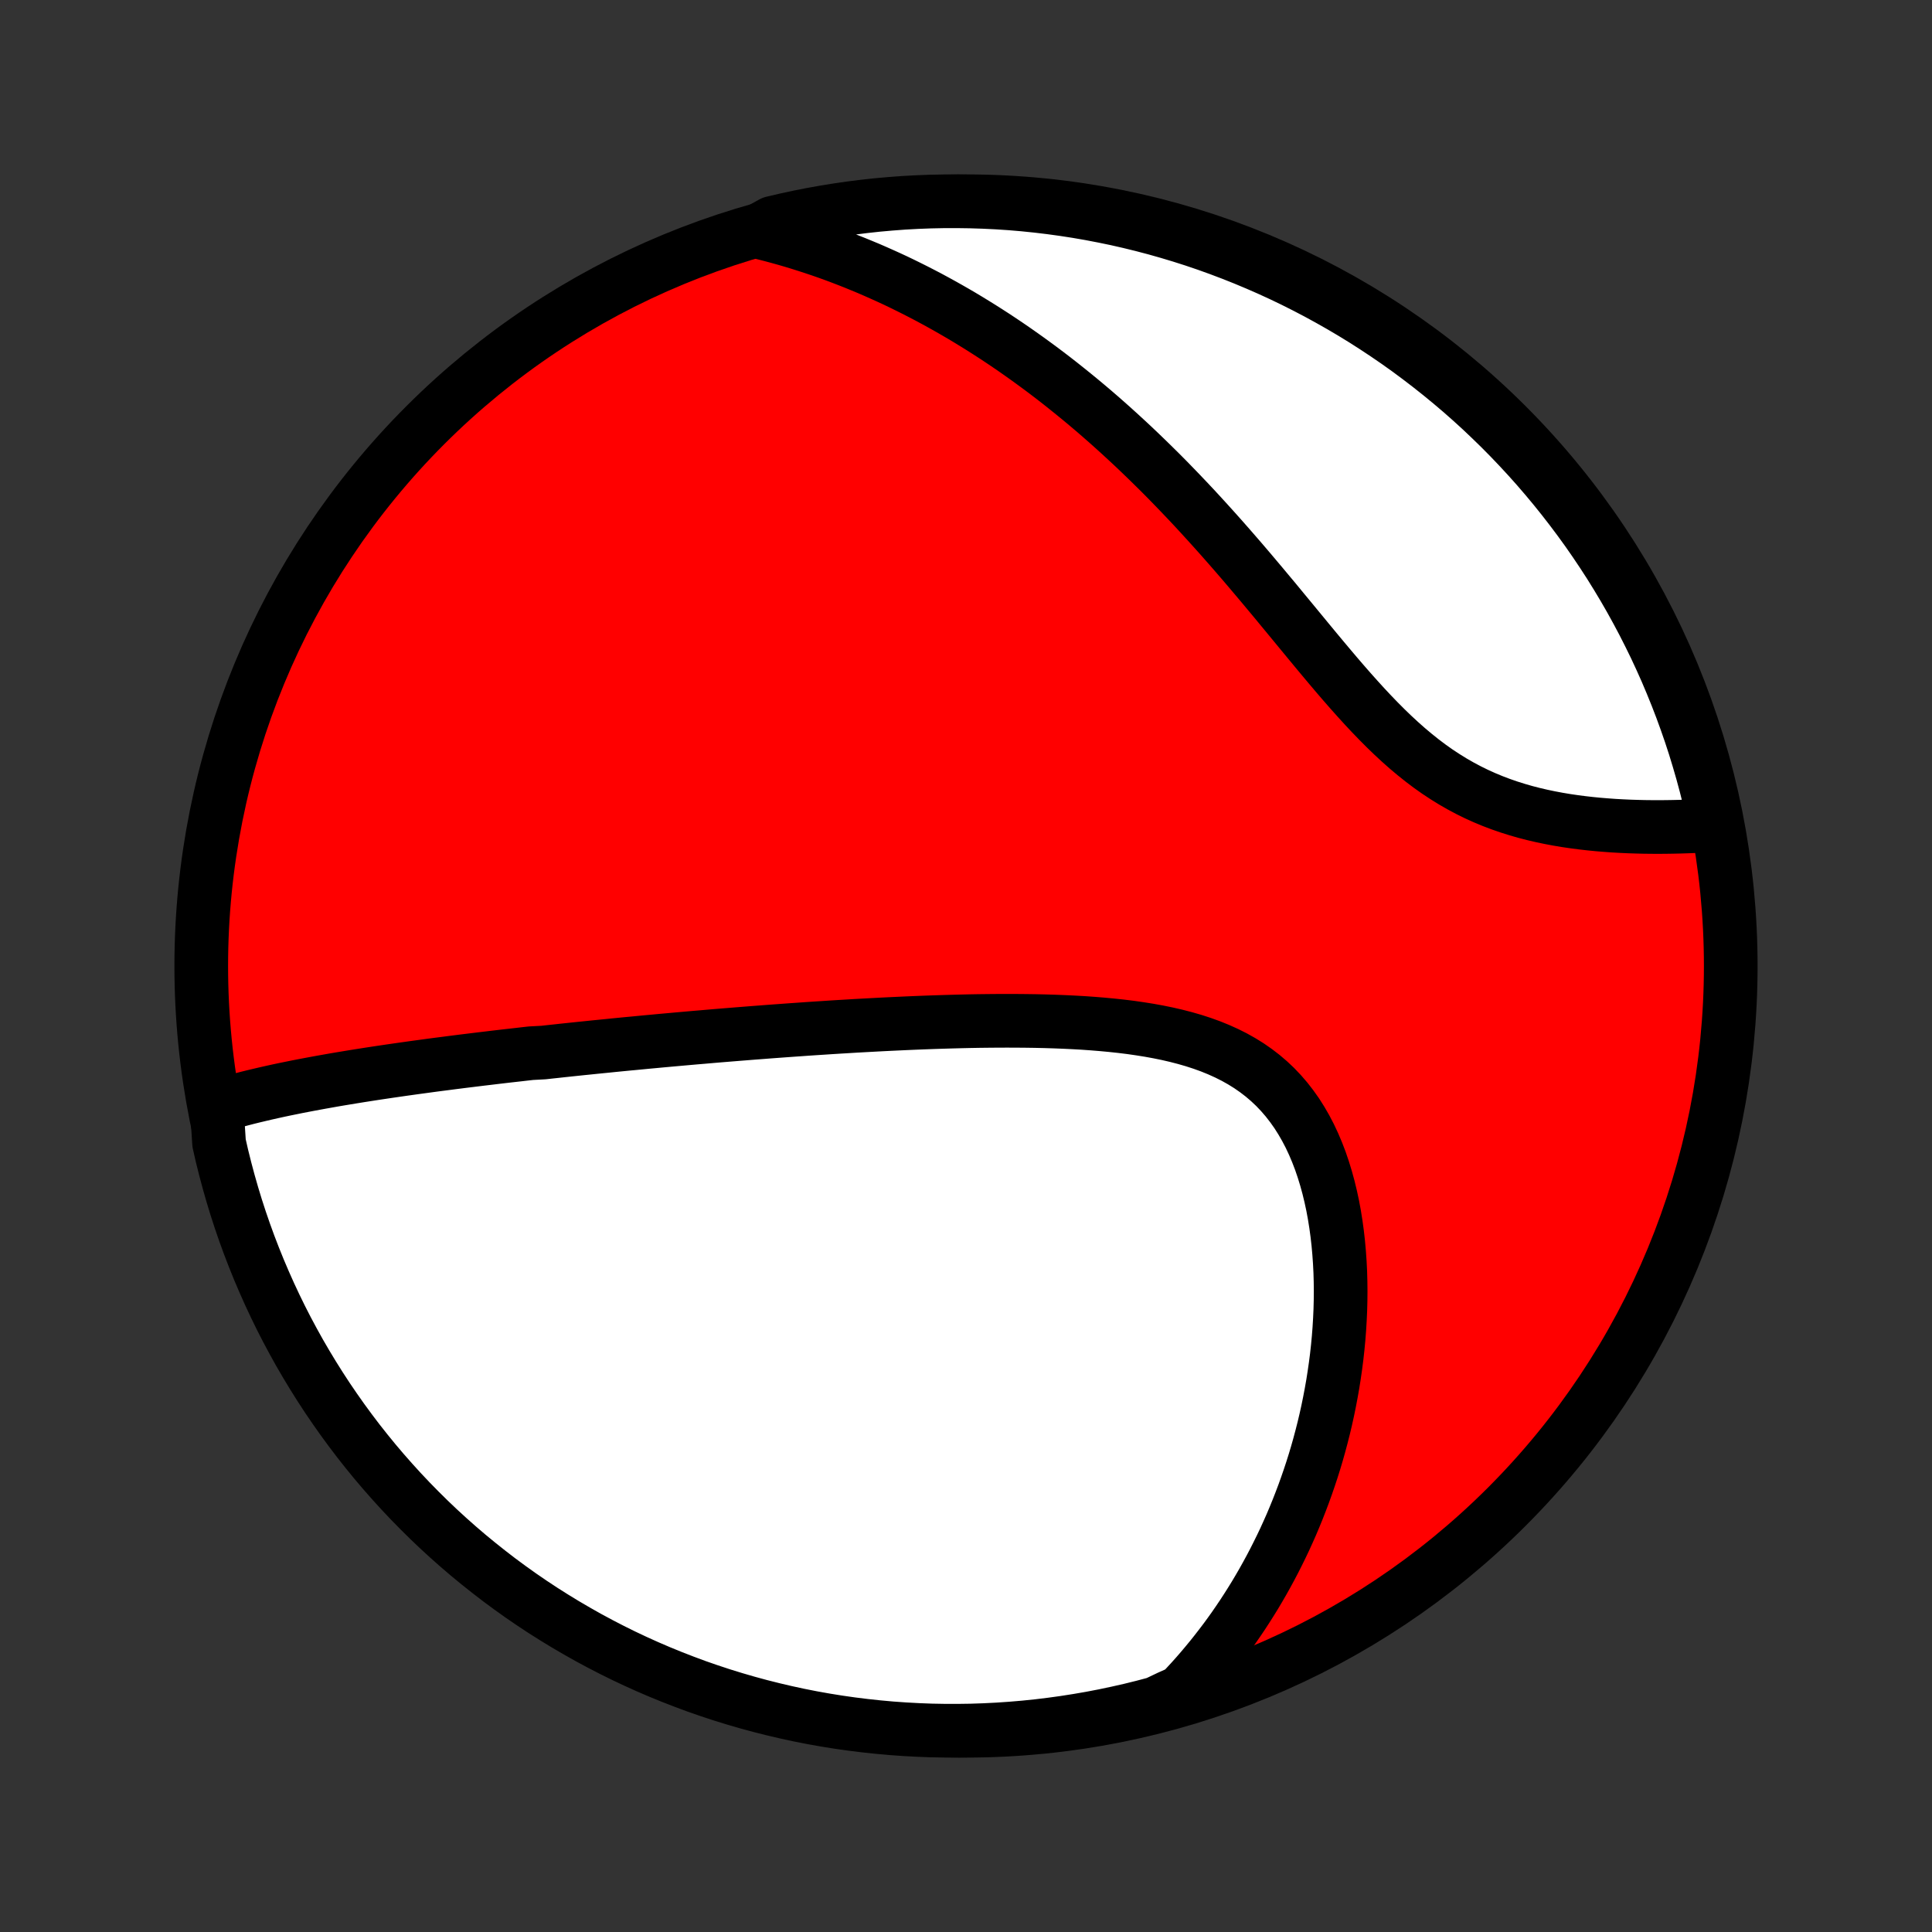 <?xml version="1.0" encoding="utf-8" standalone="no"?>
<!DOCTYPE svg PUBLIC "-//W3C//DTD SVG 1.1//EN"
  "http://www.w3.org/Graphics/SVG/1.1/DTD/svg11.dtd">
<!-- Created with matplotlib (http://matplotlib.org/) -->
<svg height="72pt" version="1.1" viewBox="0 0 72 72" width="72pt" xmlns="http://www.w3.org/2000/svg" xmlns:xlink="http://www.w3.org/1999/xlink">
 <rect x="0" y="0" width="72" height="72" fill="#333333" stroke="none"/>
 <defs>
  <style type="text/css">
*{stroke-linecap:butt;stroke-linejoin:round;}
  </style>
 </defs>
 <g id="figure_1">
  <g id="patch_1">
   <path d="
M0 72
L72 72
L72 0
L0 0
z
" style="fill:none;"/>
  </g>
  <g id="axes_1">
   <g id="PatchCollection_1">
    <defs>
     <path d="
M36 -7.5
C43.558 -7.5 50.808 -10.503 56.153 -15.848
C61.497 -21.192 64.5 -28.442 64.5 -36
C64.5 -43.558 61.497 -50.808 56.153 -56.153
C50.808 -61.497 43.558 -64.5 36 -64.5
C28.442 -64.5 21.192 -61.497 15.848 -56.153
C10.503 -50.808 7.5 -43.558 7.5 -36
C7.5 -28.442 10.503 -21.192 15.848 -15.848
C21.192 -10.503 28.442 -7.5 36 -7.5
z
" id="C0_0_a811fe30f3"/>
     <path d="
M8.076 -30.768
L8.304 -30.837
L8.532 -30.903
L8.761 -30.966
L8.991 -31.027
L9.221 -31.087
L9.452 -31.144
L9.683 -31.199
L9.914 -31.253
L10.145 -31.305
L10.376 -31.356
L10.608 -31.405
L10.839 -31.452
L11.07 -31.499
L11.302 -31.544
L11.533 -31.588
L11.764 -31.631
L11.994 -31.673
L12.225 -31.714
L12.456 -31.755
L12.686 -31.794
L12.916 -31.832
L13.146 -31.87
L13.375 -31.907
L13.604 -31.943
L13.834 -31.979
L14.063 -32.014
L14.291 -32.048
L14.52 -32.082
L14.749 -32.115
L14.977 -32.148
L15.205 -32.18
L15.433 -32.212
L15.662 -32.243
L15.889 -32.274
L16.117 -32.305
L16.346 -32.335
L16.573 -32.364
L16.802 -32.394
L17.03 -32.423
L17.258 -32.452
L17.487 -32.48
L17.715 -32.508
L17.944 -32.536
L18.173 -32.563
L18.403 -32.591
L18.633 -32.618
L18.863 -32.645
L19.094 -32.671
L19.325 -32.697
L19.556 -32.724
L19.788 -32.75
L20.255 -32.775
L20.488 -32.801
L20.723 -32.826
L20.959 -32.852
L21.195 -32.877
L21.432 -32.902
L21.671 -32.927
L21.91 -32.951
L22.15 -32.976
L22.391 -33
L22.633 -33.024
L22.876 -33.049
L23.121 -33.073
L23.367 -33.097
L23.614 -33.12
L23.862 -33.144
L24.112 -33.168
L24.364 -33.191
L24.616 -33.215
L24.871 -33.238
L25.127 -33.261
L25.385 -33.284
L25.644 -33.307
L25.905 -33.33
L26.169 -33.352
L26.433 -33.375
L26.7 -33.398
L26.969 -33.42
L27.24 -33.442
L27.513 -33.464
L27.788 -33.486
L28.065 -33.508
L28.345 -33.529
L28.626 -33.551
L28.91 -33.572
L29.197 -33.593
L29.486 -33.614
L29.777 -33.634
L30.07 -33.655
L30.367 -33.675
L30.665 -33.694
L30.967 -33.714
L31.271 -33.733
L31.577 -33.751
L31.886 -33.77
L32.198 -33.787
L32.512 -33.804
L32.829 -33.821
L33.149 -33.837
L33.471 -33.852
L33.796 -33.867
L34.123 -33.881
L34.453 -33.894
L34.786 -33.906
L35.121 -33.917
L35.458 -33.927
L35.798 -33.936
L36.139 -33.944
L36.483 -33.95
L36.829 -33.954
L37.177 -33.957
L37.527 -33.958
L37.878 -33.957
L38.23 -33.954
L38.584 -33.949
L38.939 -33.941
L39.294 -33.93
L39.65 -33.916
L40.006 -33.899
L40.362 -33.879
L40.718 -33.854
L41.073 -33.825
L41.427 -33.792
L41.779 -33.754
L42.13 -33.711
L42.477 -33.661
L42.823 -33.606
L43.164 -33.544
L43.502 -33.475
L43.836 -33.398
L44.164 -33.313
L44.487 -33.22
L44.804 -33.117
L45.114 -33.005
L45.417 -32.882
L45.712 -32.749
L45.999 -32.605
L46.277 -32.449
L46.546 -32.282
L46.805 -32.102
L47.054 -31.911
L47.293 -31.707
L47.521 -31.492
L47.738 -31.264
L47.945 -31.024
L48.14 -30.773
L48.325 -30.512
L48.498 -30.239
L48.661 -29.956
L48.813 -29.665
L48.954 -29.364
L49.085 -29.055
L49.206 -28.739
L49.316 -28.416
L49.417 -28.087
L49.509 -27.752
L49.591 -27.413
L49.665 -27.07
L49.729 -26.724
L49.785 -26.374
L49.833 -26.023
L49.873 -25.669
L49.905 -25.314
L49.93 -24.959
L49.948 -24.603
L49.958 -24.247
L49.962 -23.892
L49.959 -23.537
L49.95 -23.183
L49.934 -22.831
L49.913 -22.48
L49.886 -22.131
L49.853 -21.784
L49.815 -21.44
L49.771 -21.098
L49.722 -20.758
L49.669 -20.421
L49.61 -20.087
L49.547 -19.756
L49.48 -19.428
L49.408 -19.103
L49.332 -18.782
L49.251 -18.463
L49.167 -18.148
L49.079 -17.836
L48.987 -17.528
L48.891 -17.223
L48.791 -16.921
L48.688 -16.623
L48.582 -16.328
L48.472 -16.037
L48.359 -15.748
L48.243 -15.464
L48.124 -15.182
L48.001 -14.905
L47.876 -14.63
L47.747 -14.359
L47.615 -14.091
L47.481 -13.826
L47.343 -13.564
L47.203 -13.306
L47.06 -13.05
L46.914 -12.798
L46.766 -12.549
L46.614 -12.303
L46.46 -12.06
L46.304 -11.82
L46.144 -11.583
L45.982 -11.348
L45.817 -11.117
L45.649 -10.888
L45.478 -10.663
L45.305 -10.44
L45.129 -10.219
L44.95 -10.002
L44.769 -9.787
L44.584 -9.574
L44.397 -9.365
L44.206 -9.158
L44.013 -8.953
L43.562 -8.751
L43.082 -8.522
L42.599 -8.394
L42.114 -8.274
L41.627 -8.164
L41.139 -8.061
L40.649 -7.967
L40.157 -7.882
L39.664 -7.805
L39.171 -7.737
L38.676 -7.677
L38.18 -7.626
L37.684 -7.584
L37.187 -7.55
L36.69 -7.525
L36.193 -7.508
L35.695 -7.501
L35.198 -7.502
L34.701 -7.511
L34.204 -7.53
L33.708 -7.557
L33.213 -7.592
L32.718 -7.637
L32.224 -7.69
L31.732 -7.751
L31.241 -7.821
L30.751 -7.9
L30.263 -7.987
L29.777 -8.083
L29.292 -8.188
L28.81 -8.301
L28.33 -8.422
L27.852 -8.552
L27.377 -8.69
L26.904 -8.836
L26.434 -8.991
L25.967 -9.153
L25.503 -9.325
L25.042 -9.504
L24.584 -9.691
L24.13 -9.886
L23.68 -10.089
L23.233 -10.3
L22.791 -10.519
L22.352 -10.746
L21.917 -10.98
L21.487 -11.223
L21.061 -11.472
L20.64 -11.729
L20.223 -11.993
L19.811 -12.265
L19.404 -12.544
L19.003 -12.83
L18.606 -13.123
L18.215 -13.424
L17.829 -13.731
L17.448 -14.044
L17.073 -14.365
L16.704 -14.692
L16.341 -15.025
L15.984 -15.365
L15.633 -15.712
L15.288 -16.064
L14.95 -16.422
L14.618 -16.787
L14.292 -17.157
L13.973 -17.533
L13.661 -17.915
L13.355 -18.302
L13.057 -18.695
L12.765 -19.093
L12.481 -19.496
L12.203 -19.904
L11.933 -20.317
L11.671 -20.734
L11.415 -21.157
L11.167 -21.583
L10.927 -22.015
L10.694 -22.45
L10.469 -22.89
L10.252 -23.334
L10.043 -23.781
L9.842 -24.232
L9.648 -24.687
L9.463 -25.145
L9.285 -25.607
L9.116 -26.072
L8.955 -26.539
L8.802 -27.01
L8.658 -27.483
L8.522 -27.959
L8.394 -28.438
L8.274 -28.918
L8.164 -29.401
z
" id="C0_1_d879b05561"/>
     <path d="
M28.205 -63.372
L28.476 -63.306
L28.745 -63.237
L29.013 -63.165
L29.279 -63.091
L29.543 -63.014
L29.806 -62.934
L30.068 -62.851
L30.329 -62.766
L30.588 -62.679
L30.846 -62.589
L31.103 -62.496
L31.359 -62.4
L31.614 -62.302
L31.867 -62.202
L32.12 -62.098
L32.373 -61.993
L32.624 -61.884
L32.874 -61.773
L33.124 -61.66
L33.374 -61.544
L33.622 -61.425
L33.87 -61.303
L34.118 -61.179
L34.365 -61.052
L34.612 -60.923
L34.858 -60.79
L35.104 -60.655
L35.35 -60.517
L35.596 -60.376
L35.841 -60.233
L36.086 -60.086
L36.331 -59.936
L36.576 -59.784
L36.821 -59.628
L37.066 -59.47
L37.311 -59.308
L37.556 -59.143
L37.801 -58.975
L38.046 -58.803
L38.291 -58.629
L38.536 -58.451
L38.782 -58.27
L39.028 -58.085
L39.274 -57.897
L39.52 -57.705
L39.766 -57.509
L40.013 -57.31
L40.26 -57.108
L40.507 -56.902
L40.755 -56.692
L41.003 -56.478
L41.251 -56.26
L41.499 -56.039
L41.748 -55.813
L41.997 -55.584
L42.247 -55.351
L42.496 -55.114
L42.746 -54.873
L42.996 -54.628
L43.247 -54.38
L43.498 -54.127
L43.748 -53.87
L44 -53.609
L44.251 -53.345
L44.503 -53.077
L44.754 -52.805
L45.006 -52.529
L45.258 -52.25
L45.51 -51.968
L45.762 -51.682
L46.014 -51.393
L46.267 -51.101
L46.519 -50.806
L46.771 -50.508
L47.024 -50.208
L47.276 -49.906
L47.529 -49.603
L47.781 -49.297
L48.034 -48.991
L48.287 -48.684
L48.54 -48.377
L48.794 -48.069
L49.047 -47.763
L49.302 -47.457
L49.557 -47.153
L49.812 -46.852
L50.069 -46.553
L50.327 -46.258
L50.586 -45.968
L50.846 -45.682
L51.108 -45.402
L51.371 -45.129
L51.637 -44.862
L51.905 -44.603
L52.175 -44.353
L52.448 -44.111
L52.723 -43.88
L53.001 -43.658
L53.282 -43.446
L53.566 -43.245
L53.853 -43.056
L54.142 -42.877
L54.435 -42.709
L54.73 -42.552
L55.027 -42.406
L55.326 -42.271
L55.627 -42.146
L55.93 -42.031
L56.233 -41.926
L56.538 -41.83
L56.843 -41.742
L57.149 -41.663
L57.454 -41.592
L57.759 -41.528
L58.063 -41.471
L58.366 -41.42
L58.668 -41.376
L58.968 -41.337
L59.266 -41.303
L59.561 -41.274
L59.855 -41.25
L60.145 -41.229
L60.433 -41.213
L60.718 -41.2
L60.999 -41.191
L61.278 -41.184
L61.553 -41.181
L61.825 -41.18
L62.093 -41.182
L62.357 -41.186
L62.617 -41.192
L62.874 -41.2
L63.127 -41.21
L63.376 -41.221
L63.622 -41.234
L63.911 -41.249
L63.806 -41.764
L63.693 -42.25
L63.571 -42.735
L63.441 -43.217
L63.302 -43.697
L63.156 -44.175
L63.001 -44.65
L62.837 -45.123
L62.666 -45.592
L62.486 -46.059
L62.298 -46.523
L62.103 -46.984
L61.899 -47.441
L61.688 -47.895
L61.468 -48.345
L61.241 -48.792
L61.006 -49.234
L60.764 -49.673
L60.514 -50.107
L60.256 -50.537
L59.992 -50.963
L59.719 -51.384
L59.44 -51.8
L59.154 -52.212
L58.86 -52.618
L58.559 -53.02
L58.252 -53.416
L57.938 -53.807
L57.617 -54.193
L57.29 -54.573
L56.956 -54.947
L56.615 -55.316
L56.269 -55.679
L55.916 -56.036
L55.557 -56.386
L55.193 -56.731
L54.822 -57.069
L54.446 -57.401
L54.063 -57.726
L53.676 -58.044
L53.283 -58.356
L52.885 -58.661
L52.482 -58.96
L52.074 -59.251
L51.66 -59.535
L51.242 -59.812
L50.82 -60.082
L50.393 -60.344
L49.961 -60.599
L49.525 -60.846
L49.086 -61.086
L48.642 -61.318
L48.194 -61.543
L47.742 -61.76
L47.288 -61.968
L46.829 -62.169
L46.367 -62.362
L45.902 -62.547
L45.434 -62.724
L44.964 -62.893
L44.49 -63.054
L44.014 -63.206
L43.535 -63.35
L43.055 -63.486
L42.572 -63.613
L42.087 -63.732
L41.6 -63.843
L41.111 -63.944
L40.621 -64.038
L40.13 -64.123
L39.637 -64.199
L39.143 -64.267
L38.648 -64.326
L38.153 -64.377
L37.656 -64.419
L37.159 -64.452
L36.662 -64.476
L36.165 -64.492
L35.667 -64.499
L35.17 -64.498
L34.673 -64.488
L34.176 -64.469
L33.68 -64.442
L33.185 -64.405
L32.691 -64.361
L32.197 -64.307
L31.705 -64.245
L31.213 -64.174
L30.724 -64.095
L30.236 -64.007
L29.75 -63.911
L29.265 -63.806
L28.783 -63.693
z
" id="C0_2_cb4dd563f8"/>
    </defs>
    <g clip-path="url(#p1bffca34e9)">
     <use style="fill:#ff0000;stroke:#000000;stroke-width:2.0;" x="0.0" xlink:href="#C0_0_a811fe30f3" y="72.0"/>
    </g>
    <g clip-path="url(#p1bffca34e9)">
     <use style="fill:#ffffff;stroke:#000000;stroke-width:2.0;" x="0.0" xlink:href="#C0_1_d879b05561" y="72.0"/>
    </g>
    <g clip-path="url(#p1bffca34e9)">
     <use style="fill:#ffffff;stroke:#000000;stroke-width:2.0;" x="0.0" xlink:href="#C0_2_cb4dd563f8" y="72.0"/>
    </g>
   </g>
  </g>
 </g>
 <defs>
  <clipPath id="p1bffca34e9">
   <rect height="72.0" width="72.0" x="0.0" y="0.0"/>
  </clipPath>
 </defs>
</svg>
